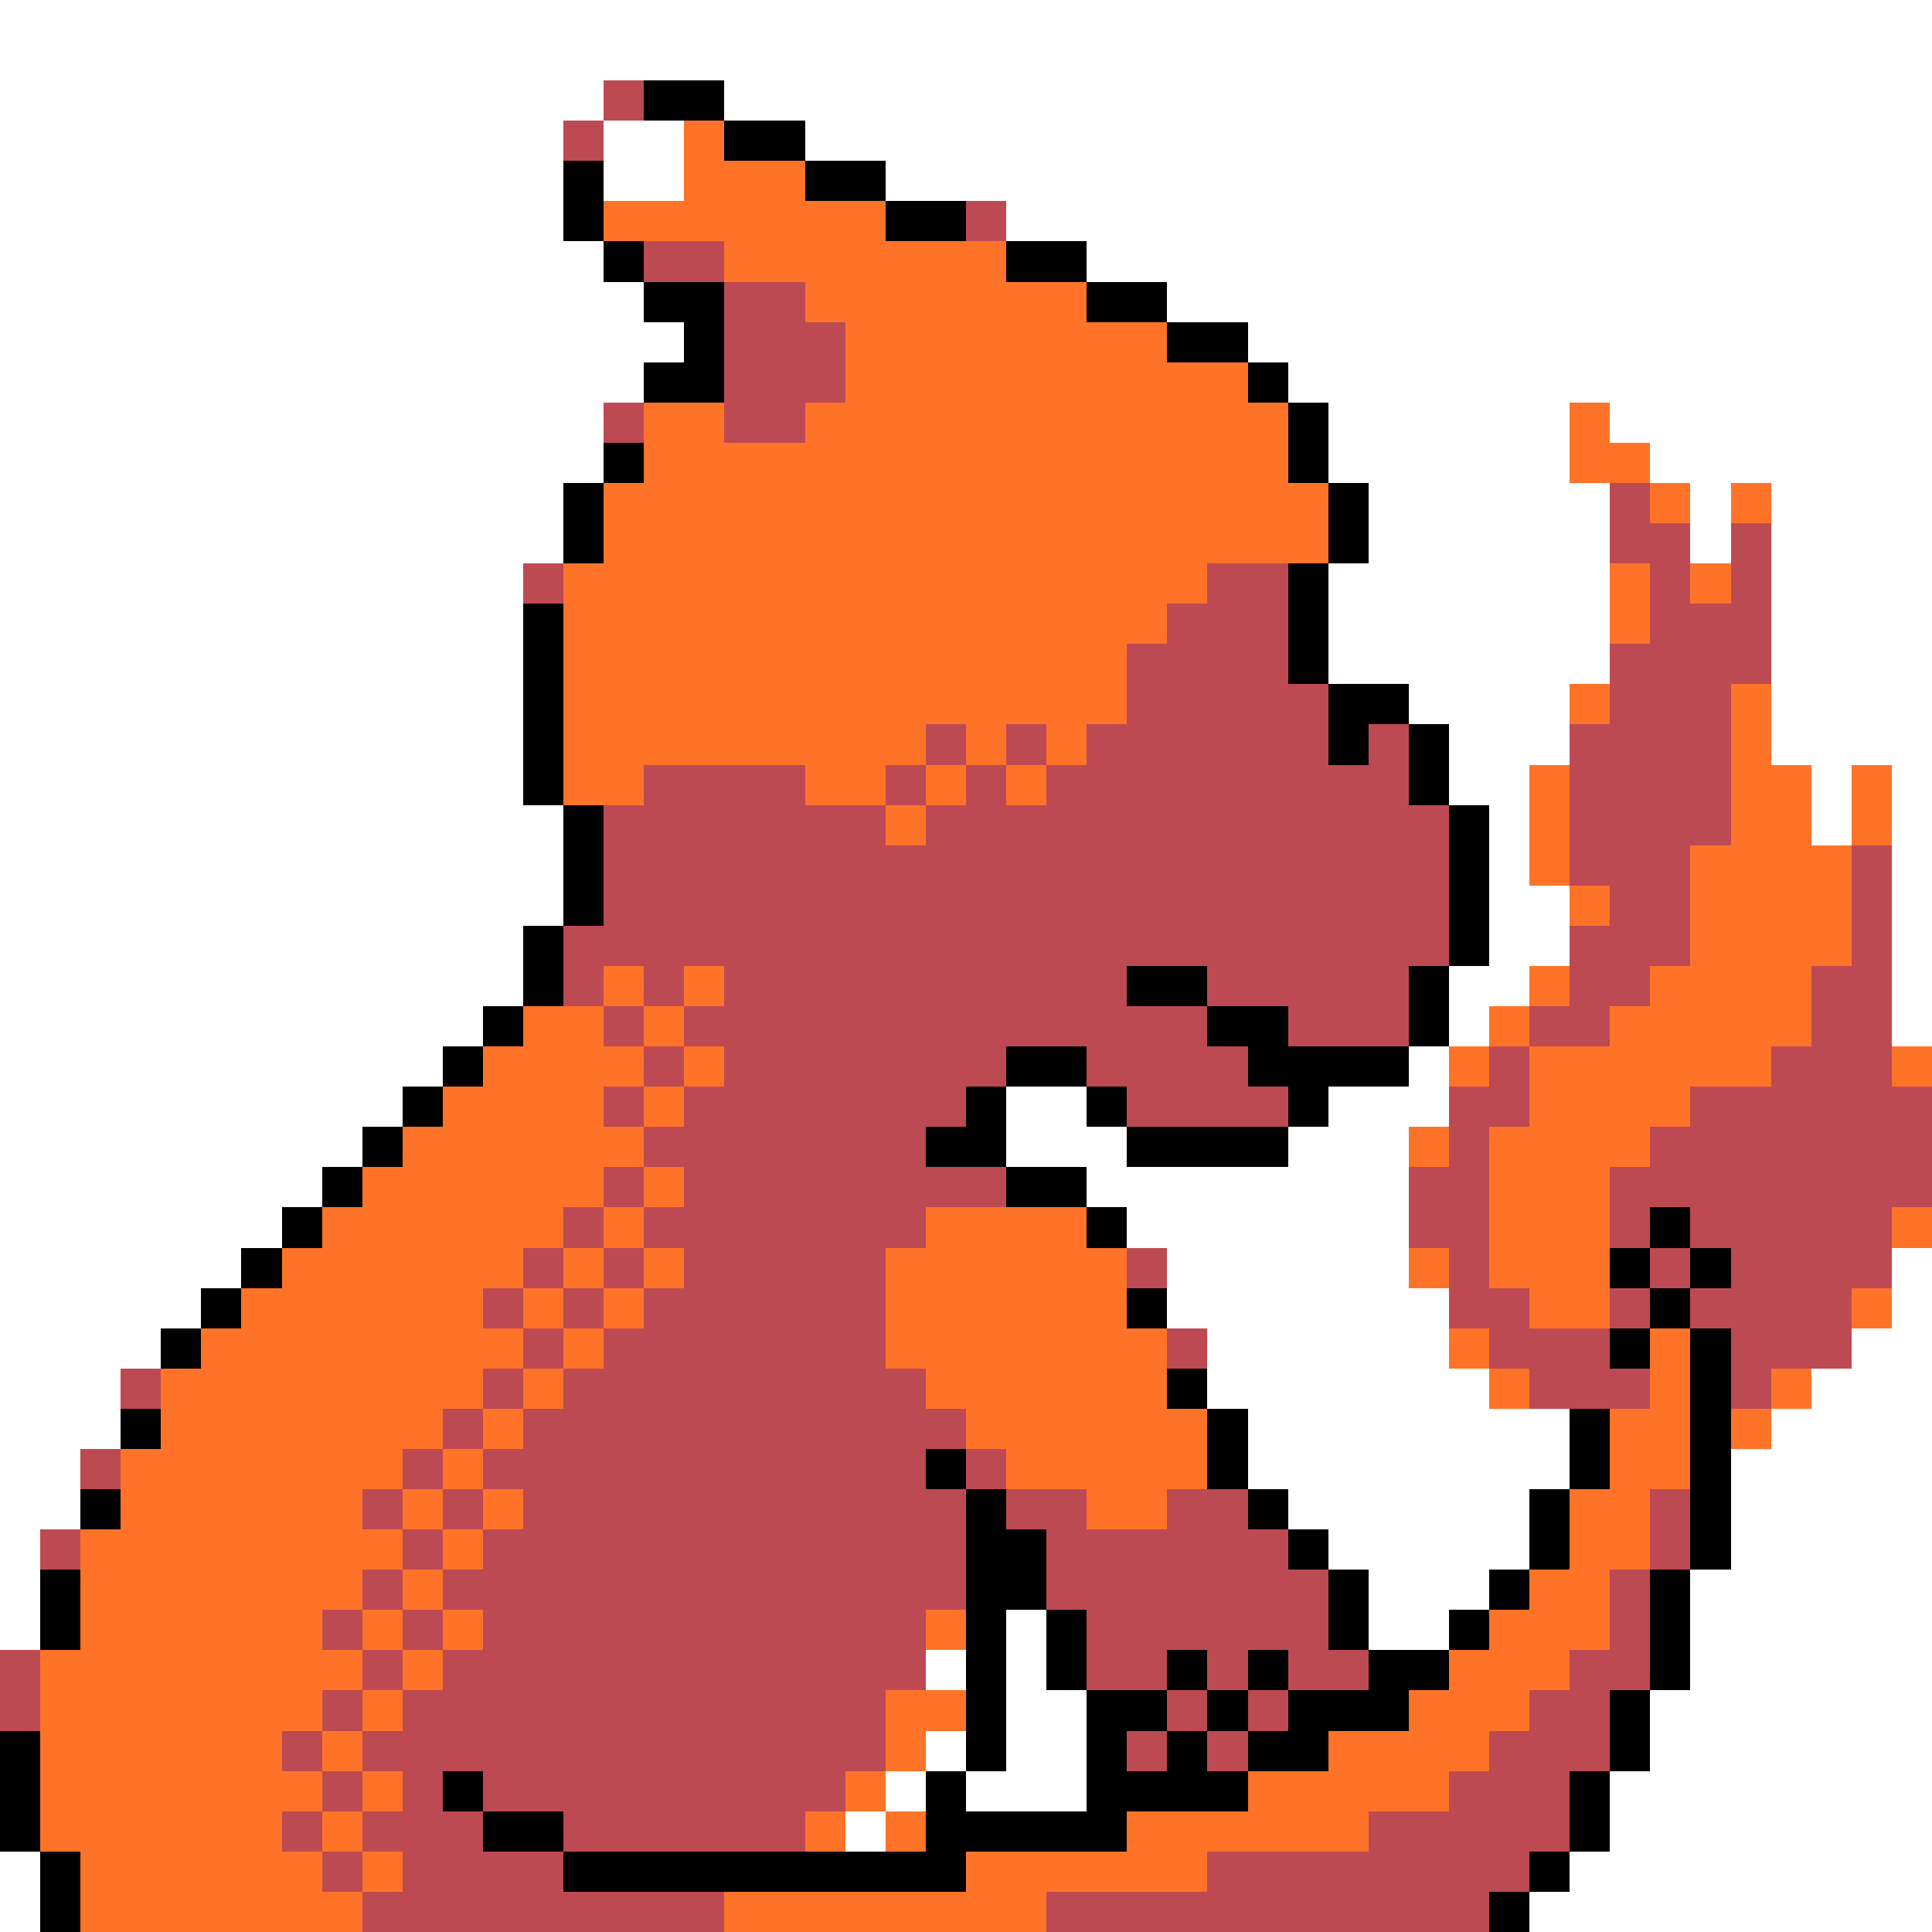 <svg xmlns="http://www.w3.org/2000/svg" viewBox="0 -0.5 48 48" shape-rendering="crispEdges">
<rect x="0" y="-0.5" width="48" height="48" fill="#333333" stroke="none"/>
<path stroke="#ffffff" d="M0 0h48M0 1h48M0 2h15M18 2h30M0 3h14M15 3h2M20 3h28M0 4h14M15 4h2M22 4h26M0 5h14M25 5h23M0 6h15M27 6h21M0 7h16M29 7h19M0 8h17M31 8h17M0 9h16M32 9h16M0 10h15M33 10h6M40 10h8M0 11h15M33 11h6M41 11h7M0 12h14M34 12h6M42 12h1M44 12h4M0 13h14M34 13h6M42 13h1M44 13h4M0 14h13M33 14h7M44 14h4M0 15h13M33 15h7M44 15h4M0 16h13M33 16h7M44 16h4M0 17h13M35 17h4M44 17h4M0 18h13M36 18h3M44 18h4M0 19h13M36 19h2M45 19h1M47 19h1M0 20h14M37 20h1M45 20h1M47 20h1M0 21h14M37 21h1M47 21h1M0 22h14M37 22h2M47 22h1M0 23h13M37 23h2M47 23h1M0 24h13M36 24h2M47 24h1M0 25h12M36 25h1M47 25h1M0 26h11M35 26h1M0 27h10M25 27h2M33 27h3M0 28h9M25 28h3M32 28h3M0 29h8M27 29h8M0 30h7M28 30h7M0 31h6M29 31h6M47 31h1M0 32h5M29 32h7M47 32h1M0 33h4M30 33h6M46 33h2M0 34h3M30 34h7M45 34h3M0 35h3M31 35h8M44 35h4M0 36h2M31 36h8M43 36h5M0 37h2M32 37h6M43 37h5M0 38h1M33 38h5M43 38h5M0 39h1M34 39h3M42 39h6M0 40h1M25 40h1M34 40h2M42 40h6M23 41h1M25 41h1M42 41h6M25 42h2M41 42h7M23 43h1M25 43h2M41 43h7M22 44h1M24 44h3M40 44h8M21 45h1M40 45h8M0 46h1M39 46h9M0 47h1M38 47h10" />
<path stroke="#bd4a52" d="M15 2h1M14 3h1M24 5h1M16 6h2M18 7h2M18 8h3M18 9h3M15 10h1M18 10h2M40 12h1M40 13h2M43 13h1M13 14h1M30 14h2M41 14h1M43 14h1M29 15h3M41 15h3M28 16h4M40 16h4M28 17h5M40 17h3M23 18h1M25 18h1M27 18h6M34 18h1M39 18h4M16 19h4M22 19h1M24 19h1M26 19h9M39 19h4M15 20h7M23 20h13M39 20h4M15 21h21M39 21h3M46 21h1M15 22h21M40 22h2M46 22h1M14 23h22M39 23h3M46 23h1M14 24h1M16 24h1M18 24h10M30 24h5M39 24h2M45 24h2M15 25h1M17 25h13M32 25h3M38 25h2M45 25h2M16 26h1M18 26h7M27 26h4M37 26h1M44 26h3M15 27h1M17 27h7M28 27h4M36 27h2M42 27h6M16 28h7M36 28h1M41 28h7M15 29h1M17 29h8M35 29h2M40 29h8M14 30h1M16 30h7M35 30h2M40 30h1M42 30h5M13 31h1M15 31h1M17 31h5M28 31h1M36 31h1M41 31h1M43 31h4M12 32h1M14 32h1M16 32h6M36 32h2M40 32h1M42 32h4M13 33h1M15 33h7M29 33h1M37 33h3M43 33h3M3 34h1M12 34h1M14 34h9M38 34h3M43 34h1M11 35h1M13 35h11M2 36h1M10 36h1M12 36h11M24 36h1M9 37h1M11 37h1M13 37h11M25 37h2M29 37h2M41 37h1M1 38h1M10 38h1M12 38h12M26 38h6M41 38h1M9 39h1M11 39h13M26 39h7M40 39h1M8 40h1M10 40h1M12 40h11M27 40h6M40 40h1M0 41h1M9 41h1M11 41h12M27 41h2M30 41h1M32 41h2M39 41h2M0 42h1M8 42h1M10 42h12M29 42h1M31 42h1M38 42h2M7 43h1M9 43h13M28 43h1M30 43h1M37 43h3M8 44h1M10 44h1M12 44h9M36 44h3M7 45h1M9 45h3M14 45h6M34 45h5M8 46h1M10 46h4M30 46h8M9 47h9M26 47h11" />
<path stroke="#000000" d="M16 2h2M18 3h2M14 4h1M20 4h2M14 5h1M22 5h2M15 6h1M25 6h2M16 7h2M27 7h2M17 8h1M29 8h2M16 9h2M31 9h1M32 10h1M15 11h1M32 11h1M14 12h1M33 12h1M14 13h1M33 13h1M32 14h1M13 15h1M32 15h1M13 16h1M32 16h1M13 17h1M33 17h2M13 18h1M33 18h1M35 18h1M13 19h1M35 19h1M14 20h1M36 20h1M14 21h1M36 21h1M14 22h1M36 22h1M13 23h1M36 23h1M13 24h1M28 24h2M35 24h1M12 25h1M30 25h2M35 25h1M11 26h1M25 26h2M31 26h4M10 27h1M24 27h1M27 27h1M32 27h1M9 28h1M23 28h2M28 28h4M8 29h1M25 29h2M7 30h1M27 30h1M41 30h1M6 31h1M40 31h1M42 31h1M5 32h1M28 32h1M41 32h1M4 33h1M40 33h1M42 33h1M29 34h1M42 34h1M3 35h1M30 35h1M39 35h1M42 35h1M23 36h1M30 36h1M39 36h1M42 36h1M2 37h1M24 37h1M31 37h1M38 37h1M42 37h1M24 38h2M32 38h1M38 38h1M42 38h1M1 39h1M24 39h2M33 39h1M37 39h1M41 39h1M1 40h1M24 40h1M26 40h1M33 40h1M36 40h1M41 40h1M24 41h1M26 41h1M29 41h1M31 41h1M34 41h2M41 41h1M24 42h1M27 42h2M30 42h1M32 42h3M40 42h1M0 43h1M24 43h1M27 43h1M29 43h1M31 43h2M40 43h1M0 44h1M11 44h1M23 44h1M27 44h4M39 44h1M0 45h1M12 45h2M23 45h5M39 45h1M1 46h1M14 46h10M38 46h1M1 47h1M37 47h1" />
<path stroke="#ff7329" d="M17 3h1M17 4h3M15 5h7M18 6h7M20 7h7M21 8h8M21 9h10M16 10h2M20 10h12M39 10h1M16 11h16M39 11h2M15 12h18M41 12h1M43 12h1M15 13h18M14 14h16M40 14h1M42 14h1M14 15h15M40 15h1M14 16h14M14 17h14M39 17h1M43 17h1M14 18h9M24 18h1M26 18h1M43 18h1M14 19h2M20 19h2M23 19h1M25 19h1M38 19h1M43 19h2M46 19h1M22 20h1M38 20h1M43 20h2M46 20h1M38 21h1M42 21h4M39 22h1M42 22h4M42 23h4M15 24h1M17 24h1M38 24h1M41 24h4M13 25h2M16 25h1M37 25h1M40 25h5M12 26h4M17 26h1M36 26h1M38 26h6M47 26h1M11 27h4M16 27h1M38 27h4M10 28h6M35 28h1M37 28h4M9 29h6M16 29h1M37 29h3M8 30h6M15 30h1M23 30h4M37 30h3M47 30h1M7 31h6M14 31h1M16 31h1M22 31h6M35 31h1M37 31h3M6 32h6M13 32h1M15 32h1M22 32h6M38 32h2M46 32h1M5 33h8M14 33h1M22 33h7M36 33h1M41 33h1M4 34h8M13 34h1M23 34h6M37 34h1M41 34h1M44 34h1M4 35h7M12 35h1M24 35h6M40 35h2M43 35h1M3 36h7M11 36h1M25 36h5M40 36h2M3 37h6M10 37h1M12 37h1M27 37h2M39 37h2M2 38h8M11 38h1M39 38h2M2 39h7M10 39h1M38 39h2M2 40h6M9 40h1M11 40h1M23 40h1M37 40h3M1 41h8M10 41h1M36 41h3M1 42h7M9 42h1M22 42h2M35 42h3M1 43h6M8 43h1M22 43h1M33 43h4M1 44h7M9 44h1M21 44h1M31 44h5M1 45h6M8 45h1M20 45h1M22 45h1M28 45h6M2 46h6M9 46h1M24 46h6M2 47h7M18 47h8" />
</svg>